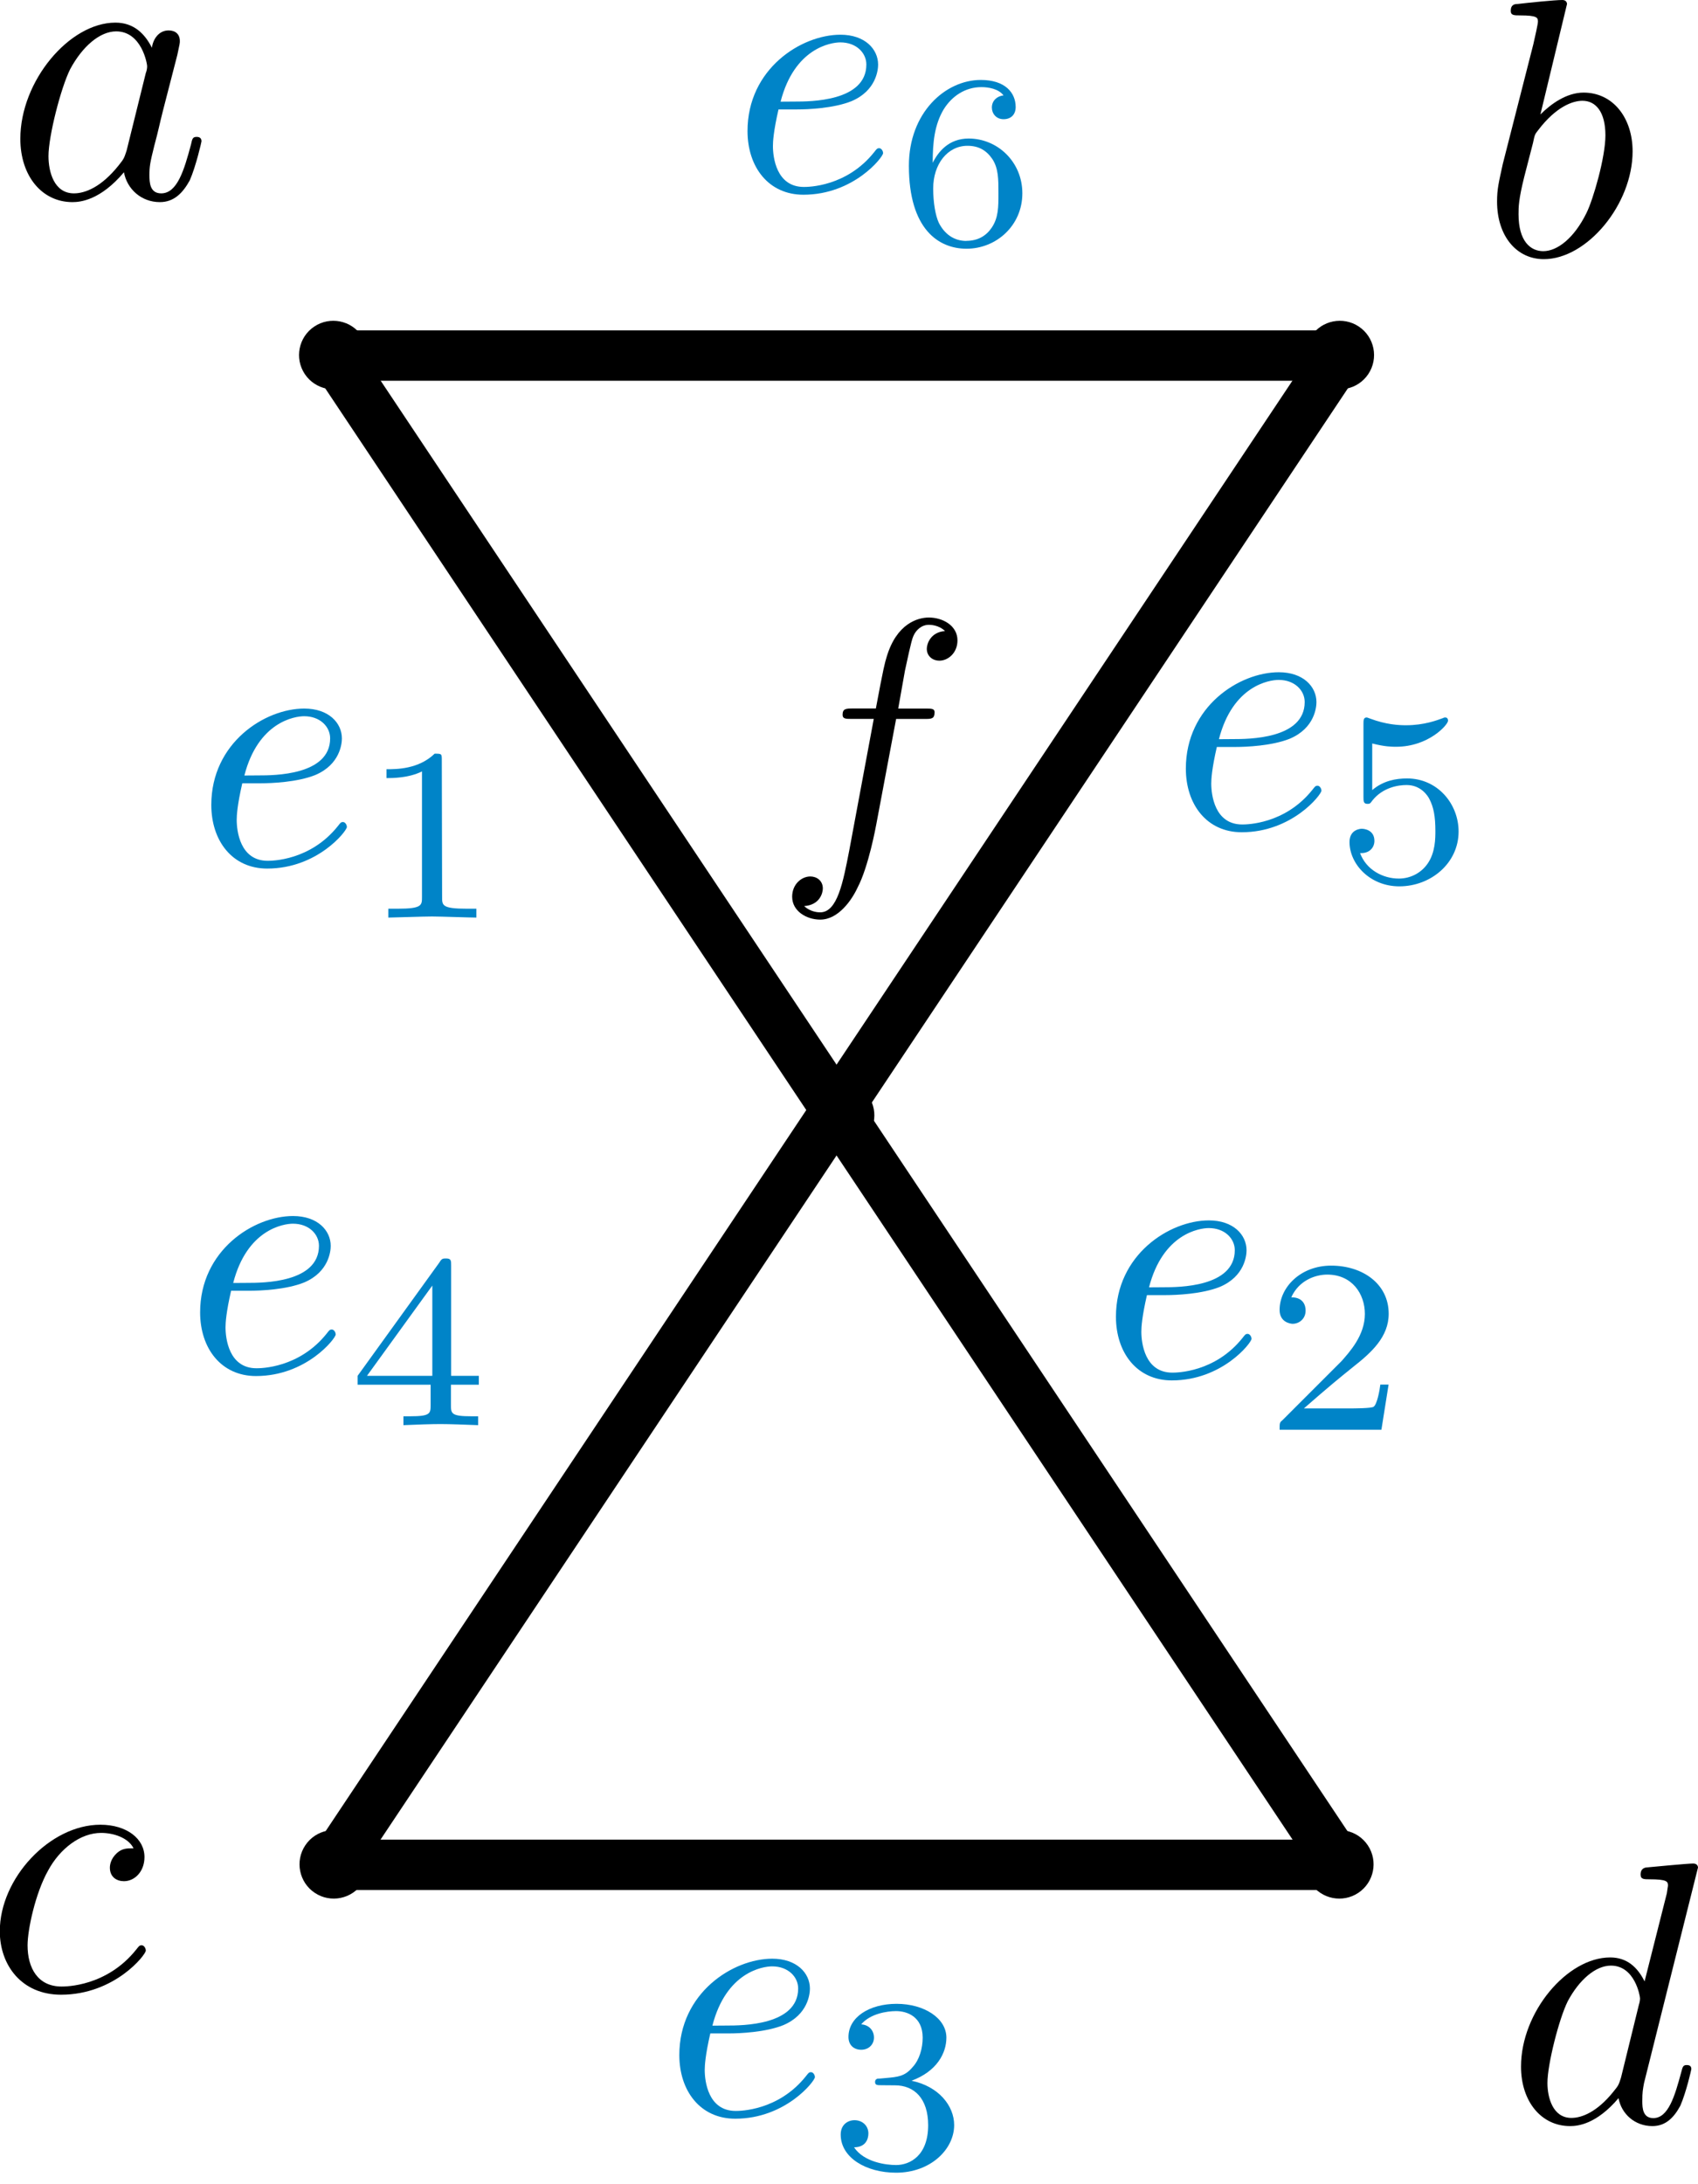 <?xml version="1.0" encoding="UTF-8" standalone="no"?>
<!-- Created with Inkscape (http://www.inkscape.org/) -->

<svg
   width="8.932mm"
   height="11.485mm"
   viewBox="0 0 8.932 11.485"
   version="1.1"
   id="svg5"
   sodipodi:docname="eulerianCircuit.svg"
   inkscape:version="1.1 (c4e8f9e, 2021-05-24)"
   xmlns:inkscape="http://www.inkscape.org/namespaces/inkscape"
   xmlns:sodipodi="http://sodipodi.sourceforge.net/DTD/sodipodi-0.dtd"
   xmlns="http://www.w3.org/2000/svg"
   xmlns:svg="http://www.w3.org/2000/svg"
   xmlns:ns1="http://www.iki.fi/pav/software/textext/">
  <sodipodi:namedview
     id="namedview913"
     pagecolor="#ffffff"
     bordercolor="#666666"
     borderopacity="1.0"
     inkscape:pageshadow="2"
     inkscape:pageopacity="0.0"
     inkscape:pagecheckerboard="0"
     inkscape:document-units="mm"
     showgrid="false"
     inkscape:zoom="7.466306"
     inkscape:cx="20.425094"
     inkscape:cy="17.880328"
     inkscape:window-width="1440"
     inkscape:window-height="847"
     inkscape:window-x="1908"
     inkscape:window-y="33"
     inkscape:window-maximized="0"
     inkscape:current-layer="svg5"
     inkscape:snap-global="false">
    <inkscape:grid
       type="xygrid"
       id="grid1001"
       originx="-19.412"
       originy="-61.63" />
  </sodipodi:namedview>
  <defs
     id="defs2">
    <marker
       style="overflow:visible"
       id="DotM"
       refX="0"
       refY="0"
       orient="auto">
      <path
         transform="matrix(0.4,0,0,0.4,2.96,0.4)"
         style="fill:context-stroke;fill-rule:evenodd;stroke:context-stroke;stroke-width:1pt"
         d="m -2.5,-1 c 0,2.76 -2.24,5 -5,5 -2.76,0 -5,-2.24 -5,-5 0,-2.76 2.24,-5 5,-5 2.76,0 5,2.24 5,5 z"
         id="path1034" />
    </marker>
    <defs
       id="id-aa8057c7-4330-4661-9127-b607e5d2298f">
      <g
         id="id-7ad33e4f-3d59-4752-a313-a0c9fea89591">
        <symbol
           overflow="visible"
           id="id-4b79ed13-3e8d-4421-98a9-4bda0d7c1780">
          <path
             style="stroke:none;stroke-width:0"
             d=""
             id="id-7615b545-24dc-49f3-bfce-8024ce077c24" />
        </symbol>
        <symbol
           overflow="visible"
           id="id-534cdf55-4080-4842-bb84-ad5d126ca5c1">
          <path
             style="stroke:none;stroke-width:0"
             d="M 3.719,-3.766 C 3.531,-4.141 3.25,-4.406 2.797,-4.406 c -1.156,0 -2.391,1.469 -2.391,2.922 0,0.938 0.547,1.594 1.312,1.594 0.203,0 0.703,-0.047 1.297,-0.75 0.078,0.422 0.438,0.75 0.906,0.75 0.359,0 0.578,-0.234 0.75,-0.547 0.156,-0.359 0.297,-0.969 0.297,-0.984 0,-0.109 -0.094,-0.109 -0.125,-0.109 -0.094,0 -0.109,0.047 -0.141,0.188 -0.172,0.641 -0.344,1.234 -0.75,1.234 -0.281,0 -0.297,-0.266 -0.297,-0.453 0,-0.219 0.016,-0.312 0.125,-0.75 C 3.891,-1.719 3.906,-1.828 4,-2.203 L 4.359,-3.594 c 0.062,-0.281 0.062,-0.297 0.062,-0.344 0,-0.172 -0.109,-0.266 -0.281,-0.266 -0.25,0 -0.391,0.219 -0.422,0.438 z M 3.078,-1.188 C 3.016,-1 3.016,-0.984 2.875,-0.812 2.438,-0.266 2.031,-0.109 1.75,-0.109 c -0.5,0 -0.641,-0.547 -0.641,-0.938 0,-0.5 0.312,-1.719 0.547,-2.188 0.312,-0.578 0.75,-0.953 1.156,-0.953 0.641,0 0.781,0.812 0.781,0.875 0,0.062 -0.016,0.125 -0.031,0.172 z m 0,0"
             id="id-a9529ef9-3b14-4e77-9bfd-dae81c8358b8" />
        </symbol>
        <symbol
           overflow="visible"
           id="id-c7731be3-6a83-4fc8-82d7-5a70519f5f1c">
          <path
             style="stroke:none;stroke-width:0"
             d="m 2.375,-6.812 c 0,0 0,-0.109 -0.125,-0.109 -0.219,0 -0.953,0.078 -1.219,0.109 -0.078,0 -0.188,0.016 -0.188,0.188 0,0.125 0.094,0.125 0.25,0.125 0.469,0 0.484,0.062 0.484,0.172 0,0.062 -0.078,0.406 -0.125,0.609 l -0.828,3.25 c -0.109,0.5 -0.156,0.672 -0.156,1.016 0,0.938 0.531,1.562 1.266,1.562 1.172,0 2.406,-1.484 2.406,-2.922 0,-0.906 -0.531,-1.594 -1.328,-1.594 -0.453,0 -0.875,0.297 -1.172,0.594 z M 1.453,-3.047 C 1.5,-3.266 1.5,-3.281 1.594,-3.391 2.078,-4.031 2.531,-4.188 2.797,-4.188 c 0.359,0 0.625,0.297 0.625,0.938 0,0.594 -0.328,1.734 -0.516,2.109 -0.328,0.672 -0.781,1.031 -1.172,1.031 -0.344,0 -0.672,-0.266 -0.672,-1 0,-0.203 0,-0.391 0.156,-1.016 z m 0,0"
             id="id-167cef94-7042-4ede-8087-22b79e4fb2e5" />
        </symbol>
        <symbol
           overflow="visible"
           id="id-03b32b4d-169f-4a06-90ad-adebe8f97307">
          <path
             style="stroke:none;stroke-width:0"
             d="m 3.953,-3.781 c -0.172,0 -0.297,0 -0.438,0.125 -0.172,0.156 -0.188,0.328 -0.188,0.391 0,0.25 0.188,0.359 0.375,0.359 0.281,0 0.547,-0.25 0.547,-0.641 0,-0.484 -0.469,-0.859 -1.172,-0.859 -1.344,0 -2.672,1.422 -2.672,2.828 0,0.906 0.578,1.688 1.625,1.688 1.422,0 2.25,-1.062 2.25,-1.172 0,-0.062 -0.047,-0.141 -0.109,-0.141 -0.062,0 -0.078,0.031 -0.141,0.109 -0.781,0.984 -1.875,0.984 -1.984,0.984 -0.625,0 -0.906,-0.484 -0.906,-1.094 0,-0.406 0.203,-1.375 0.547,-1.984 0.312,-0.578 0.859,-1 1.406,-1 0.328,0 0.719,0.125 0.859,0.406 z m 0,0"
             id="id-7285c863-1e46-4bd4-8879-75bc9cc1f41a" />
        </symbol>
        <symbol
           overflow="visible"
           id="id-64597635-00b5-4da7-9c9b-272b1ce6976f">
          <path
             style="stroke:none;stroke-width:0"
             d="m 5.141,-6.812 c 0,0 0,-0.109 -0.125,-0.109 -0.156,0 -1.094,0.094 -1.266,0.109 -0.078,0.016 -0.141,0.062 -0.141,0.188 0,0.125 0.094,0.125 0.234,0.125 0.484,0 0.5,0.062 0.5,0.172 L 4.312,-6.125 3.719,-3.766 C 3.531,-4.141 3.25,-4.406 2.797,-4.406 c -1.156,0 -2.391,1.469 -2.391,2.922 0,0.938 0.547,1.594 1.312,1.594 0.203,0 0.703,-0.047 1.297,-0.75 0.078,0.422 0.438,0.75 0.906,0.75 0.359,0 0.578,-0.234 0.75,-0.547 0.156,-0.359 0.297,-0.969 0.297,-0.984 0,-0.109 -0.094,-0.109 -0.125,-0.109 -0.094,0 -0.109,0.047 -0.141,0.188 -0.172,0.641 -0.344,1.234 -0.75,1.234 -0.281,0 -0.297,-0.266 -0.297,-0.453 0,-0.25 0.016,-0.312 0.047,-0.484 z m -2.062,5.625 C 3.016,-1 3.016,-0.984 2.875,-0.812 2.438,-0.266 2.031,-0.109 1.75,-0.109 c -0.5,0 -0.641,-0.547 -0.641,-0.938 0,-0.5 0.312,-1.719 0.547,-2.188 0.312,-0.578 0.75,-0.953 1.156,-0.953 0.641,0 0.781,0.812 0.781,0.875 0,0.062 -0.016,0.125 -0.031,0.172 z m 0,0"
             id="id-c053eb80-690e-4c0d-ab97-5b1a6d18e138" />
        </symbol>
        <symbol
           overflow="visible"
           id="id-43c46dcb-4017-415a-bc52-fe09eec64dce">
          <path
             style="stroke:none;stroke-width:0"
             d="m 1.859,-2.297 c 0.297,0 1.031,-0.031 1.531,-0.234 0.703,-0.297 0.75,-0.891 0.75,-1.031 0,-0.438 -0.375,-0.844 -1.062,-0.844 -1.109,0 -2.625,0.969 -2.625,2.719 0,1.016 0.594,1.797 1.578,1.797 1.422,0 2.25,-1.062 2.25,-1.172 0,-0.062 -0.047,-0.141 -0.109,-0.141 -0.062,0 -0.078,0.031 -0.141,0.109 -0.781,0.984 -1.875,0.984 -1.984,0.984 -0.781,0 -0.875,-0.844 -0.875,-1.156 0,-0.125 0.016,-0.422 0.156,-1.031 z m -0.469,-0.219 C 1.781,-4.031 2.812,-4.188 3.078,-4.188 c 0.453,0 0.734,0.297 0.734,0.625 0,1.047 -1.594,1.047 -2.016,1.047 z m 0,0"
             id="id-b2574f58-7aa3-47f4-8683-3cf5faf41b28" />
        </symbol>
        <symbol
           overflow="visible"
           id="id-e7e100ce-7381-4814-a516-64d05bcd9bc2">
          <path
             style="stroke:none;stroke-width:0"
             d="m 3.656,-3.984 h 0.859 c 0.203,0 0.297,0 0.297,-0.203 0,-0.109 -0.094,-0.109 -0.266,-0.109 H 3.719 L 3.922,-5.438 c 0.047,-0.203 0.188,-0.906 0.25,-1.031 0.078,-0.188 0.25,-0.344 0.469,-0.344 0.031,0 0.297,0 0.484,0.188 -0.438,0.031 -0.547,0.391 -0.547,0.531 0,0.234 0.188,0.359 0.375,0.359 C 5.219,-5.734 5.5,-5.969 5.5,-6.344 c 0,-0.453 -0.453,-0.688 -0.859,-0.688 -0.344,0 -0.969,0.188 -1.266,1.172 -0.062,0.203 -0.094,0.312 -0.328,1.562 h -0.688 c -0.203,0 -0.312,0 -0.312,0.188 0,0.125 0.094,0.125 0.281,0.125 h 0.656 L 2.25,-0.047 c -0.188,0.969 -0.359,1.875 -0.875,1.875 -0.047,0 -0.281,0 -0.484,-0.188 C 1.359,1.609 1.453,1.25 1.453,1.109 1.453,0.875 1.266,0.75 1.078,0.75 0.812,0.75 0.531,0.984 0.531,1.359 c 0,0.438 0.438,0.688 0.844,0.688 0.547,0 0.953,-0.594 1.125,-0.969 0.328,-0.625 0.547,-1.828 0.562,-1.906 z m 0,0"
             id="id-03f91f8b-82cd-4eb2-b30d-4e69cc9e1f3a" />
        </symbol>
        <symbol
           overflow="visible"
           id="id-0d3f012b-f5eb-41dd-a0d2-b0615901fe53">
          <path
             style="stroke:none;stroke-width:0"
             d="M 4.688,-3.766 C 4.703,-3.812 4.719,-3.875 4.719,-3.938 c 0,-0.172 -0.109,-0.266 -0.281,-0.266 -0.094,0 -0.375,0.062 -0.406,0.422 -0.188,-0.359 -0.531,-0.625 -0.938,-0.625 -1.125,0 -2.359,1.391 -2.359,2.828 0,0.984 0.594,1.578 1.312,1.578 0.594,0 1.062,-0.469 1.156,-0.578 L 3.219,-0.562 C 3.016,0.312 2.891,0.734 2.891,0.75 2.844,0.844 2.516,1.828 1.453,1.828 1.266,1.828 0.938,1.812 0.656,1.719 0.953,1.641 1.062,1.375 1.062,1.203 c 0,-0.156 -0.109,-0.344 -0.375,-0.344 -0.219,0 -0.531,0.172 -0.531,0.578 0,0.406 0.359,0.609 1.312,0.609 1.25,0 1.969,-0.781 2.125,-1.375 z M 3.406,-1.281 C 3.344,-1.016 3.109,-0.766 2.891,-0.578 2.688,-0.406 2.375,-0.219 2.078,-0.219 c -0.5,0 -0.641,-0.516 -0.641,-0.922 0,-0.469 0.281,-1.656 0.562,-2.156 C 2.266,-3.781 2.688,-4.188 3.109,-4.188 c 0.656,0 0.797,0.812 0.797,0.859 0,0.047 -0.016,0.109 -0.031,0.141 z m 0,0"
             id="id-150ac0d7-7b7c-4a6d-a9c3-a6c0bd338653" />
        </symbol>
        <symbol
           overflow="visible"
           id="id-d52fbd20-a415-4967-87d0-59068dbc0a48">
          <path
             style="stroke:none;stroke-width:0"
             d=""
             id="id-c9b5c38b-c48c-4929-8aa9-3fcb33e0c47c" />
        </symbol>
        <symbol
           overflow="visible"
           id="id-05a38553-9aa7-46b1-9e56-59cd1ed75550">
          <path
             style="stroke:none;stroke-width:0"
             d="m 2.328,-4.438 c 0,-0.188 0,-0.188 -0.203,-0.188 -0.453,0.438 -1.078,0.438 -1.359,0.438 v 0.25 c 0.156,0 0.625,0 1,-0.188 v 3.547 c 0,0.234 0,0.328 -0.688,0.328 H 0.812 V 0 c 0.125,0 0.984,-0.031 1.234,-0.031 0.219,0 1.094,0.031 1.25,0.031 V -0.25 H 3.031 c -0.703,0 -0.703,-0.094 -0.703,-0.328 z m 0,0"
             id="id-6f87a8e1-fd4f-4e23-a610-bbdb81452874" />
        </symbol>
        <symbol
           overflow="visible"
           id="id-9b2f42f5-ae10-446e-bf0b-3290ffcdff9d">
          <path
             style="stroke:none;stroke-width:0"
             d="M 3.516,-1.266 H 3.281 c -0.016,0.156 -0.094,0.562 -0.188,0.625 C 3.047,-0.594 2.516,-0.594 2.406,-0.594 H 1.125 c 0.734,-0.641 0.984,-0.844 1.391,-1.172 0.516,-0.406 1,-0.844 1,-1.5 0,-0.844 -0.734,-1.359 -1.625,-1.359 -0.859,0 -1.453,0.609 -1.453,1.25 0,0.344 0.297,0.391 0.375,0.391 0.156,0 0.359,-0.125 0.359,-0.375 0,-0.125 -0.047,-0.375 -0.406,-0.375 C 0.984,-4.219 1.453,-4.375 1.781,-4.375 c 0.703,0 1.062,0.547 1.062,1.109 0,0.609 -0.438,1.078 -0.656,1.328 L 0.516,-0.266 C 0.438,-0.203 0.438,-0.188 0.438,0 h 2.875 z m 0,0"
             id="id-0d54217d-13b8-4af3-bf1a-22ee45eefbc3" />
        </symbol>
        <symbol
           overflow="visible"
           id="id-e3afd300-dde6-48bd-810a-ed9128340dc1">
          <path
             style="stroke:none;stroke-width:0"
             d="m 1.906,-2.328 c 0.547,0 0.938,0.375 0.938,1.125 0,0.859 -0.516,1.125 -0.906,1.125 -0.281,0 -0.906,-0.078 -1.188,-0.5 0.328,0 0.406,-0.234 0.406,-0.391 0,-0.219 -0.172,-0.375 -0.391,-0.375 -0.188,0 -0.391,0.125 -0.391,0.406 0,0.656 0.719,1.078 1.562,1.078 0.969,0 1.641,-0.656 1.641,-1.344 0,-0.547 -0.438,-1.094 -1.203,-1.25 0.719,-0.266 0.984,-0.781 0.984,-1.219 0,-0.547 -0.625,-0.953 -1.406,-0.953 -0.766,0 -1.359,0.375 -1.359,0.938 0,0.234 0.156,0.359 0.359,0.359 0.219,0 0.359,-0.156 0.359,-0.344 0,-0.203 -0.141,-0.359 -0.359,-0.375 0.25,-0.297 0.719,-0.375 0.984,-0.375 0.312,0 0.75,0.156 0.75,0.75 0,0.297 -0.094,0.625 -0.281,0.828 -0.219,0.266 -0.422,0.281 -0.766,0.312 -0.172,0.016 -0.188,0.016 -0.219,0.016 -0.016,0 -0.078,0.016 -0.078,0.094 0,0.094 0.062,0.094 0.188,0.094 z m 0,0"
             id="id-8d95c53f-3cb0-4f90-a172-ecae22ef7e83" />
        </symbol>
        <symbol
           overflow="visible"
           id="id-e8dbc0fe-0021-4dca-ae00-9372d4e4a41e">
          <path
             style="stroke:none;stroke-width:0"
             d="m 3.688,-1.141 v -0.25 H 2.906 V -4.5 c 0,-0.141 0,-0.203 -0.141,-0.203 -0.094,0 -0.125,0 -0.188,0.109 l -2.312,3.203 v 0.25 h 2.062 v 0.562 c 0,0.25 0,0.328 -0.578,0.328 H 1.562 V 0 C 1.922,-0.016 2.359,-0.031 2.609,-0.031 2.875,-0.031 3.312,-0.016 3.672,0 v -0.25 h -0.188 C 2.906,-0.25 2.906,-0.328 2.906,-0.578 v -0.562 z M 2.375,-3.938 v 2.547 H 0.531 Z m 0,0"
             id="id-12817fd7-09f5-4c36-b894-da659ba32a49" />
        </symbol>
        <symbol
           overflow="visible"
           id="id-1bf07b91-87e5-45f1-8e21-fc22a7c08f9a">
          <path
             style="stroke:none;stroke-width:0"
             d="m 1.078,-3.891 c 0.359,0.094 0.562,0.094 0.672,0.094 0.922,0 1.469,-0.625 1.469,-0.734 0,-0.078 -0.047,-0.094 -0.078,-0.094 -0.016,0 -0.031,0 -0.062,0.016 -0.172,0.062 -0.531,0.203 -1.047,0.203 -0.203,0 -0.562,-0.016 -1.016,-0.188 C 0.938,-4.625 0.922,-4.625 0.922,-4.625 c -0.094,0 -0.094,0.078 -0.094,0.188 v 2.047 c 0,0.125 0,0.203 0.109,0.203 0.062,0 0.078,0 0.141,-0.094 0.297,-0.375 0.734,-0.438 0.969,-0.438 0.422,0 0.609,0.328 0.641,0.391 0.125,0.234 0.172,0.5 0.172,0.906 0,0.203 0,0.609 -0.219,0.922 -0.172,0.25 -0.469,0.422 -0.812,0.422 -0.453,0 -0.922,-0.25 -1.094,-0.719 0.266,0.016 0.406,-0.156 0.406,-0.344 0,-0.297 -0.266,-0.344 -0.359,-0.344 0,0 -0.344,0 -0.344,0.375 0,0.625 0.578,1.25 1.406,1.25 0.891,0 1.672,-0.656 1.672,-1.547 0,-0.781 -0.594,-1.5 -1.453,-1.5 -0.312,0 -0.672,0.062 -0.984,0.328 z m 0,0"
             id="id-8ab39d0e-2b5d-4a84-9fcb-f7633a6d1bce" />
        </symbol>
        <symbol
           overflow="visible"
           id="id-d4c876b1-7b8f-4ed8-836d-63b604bfd7dc">
          <path
             style="stroke:none;stroke-width:0"
             d="m 1.047,-2.281 c 0,-0.562 0.047,-1.078 0.312,-1.516 0.234,-0.375 0.609,-0.625 1.062,-0.625 0.203,0 0.484,0.047 0.625,0.234 C 2.875,-4.172 2.719,-4.047 2.719,-3.844 c 0,0.172 0.125,0.328 0.328,0.328 0.219,0 0.344,-0.141 0.344,-0.344 0,-0.406 -0.297,-0.766 -0.984,-0.766 -1,0 -2.031,0.922 -2.031,2.422 0,1.797 0.844,2.344 1.625,2.344 0.844,0 1.578,-0.656 1.578,-1.562 0,-0.891 -0.703,-1.547 -1.516,-1.547 -0.562,0 -0.859,0.375 -1.016,0.688 z M 2,-0.078 c -0.359,0 -0.625,-0.203 -0.781,-0.516 C 1.125,-0.797 1.062,-1.156 1.062,-1.562 c 0,-0.688 0.406,-1.203 0.969,-1.203 0.312,0 0.531,0.125 0.703,0.375 0.172,0.266 0.172,0.562 0.172,0.969 0,0.391 0,0.688 -0.188,0.969 -0.156,0.234 -0.391,0.375 -0.719,0.375 z m 0,0"
             id="id-731b552c-5ea9-4652-871c-27a3f990fd80" />
        </symbol>
        <symbol
           overflow="visible"
           id="id-d5f3efa9-22e6-4964-939f-989df0ad99c4">
          <path
             style="stroke:none;stroke-width:0"
             d="m 3.734,-4.203 c 0.062,-0.094 0.062,-0.109 0.062,-0.281 H 1.969 C 1.688,-4.484 1.609,-4.5 1.359,-4.516 1,-4.547 0.984,-4.594 0.969,-4.703 H 0.734 l -0.25,1.484 H 0.719 c 0.016,-0.109 0.094,-0.562 0.203,-0.641 0.047,-0.031 0.625,-0.031 0.719,-0.031 H 3.156 c -0.219,0.281 -0.578,0.719 -0.719,0.922 -0.906,1.188 -1,2.297 -1,2.703 0,0.078 0,0.406 0.328,0.406 0.344,0 0.344,-0.312 0.344,-0.406 v -0.281 c 0,-1.344 0.281,-1.969 0.578,-2.344 z m 0,0"
             id="id-417e756c-f4f4-437b-bd93-8ce8425c67a3" />
        </symbol>
        <symbol
           overflow="visible"
           id="id-fcfdf05c-39c0-4dd8-99f9-a8ba5c4cc11e">
          <path
             style="stroke:none;stroke-width:0"
             d="m 2.469,-2.516 c 0.547,-0.266 0.891,-0.594 0.891,-1.078 0,-0.672 -0.703,-1.031 -1.375,-1.031 -0.766,0 -1.391,0.5 -1.391,1.156 0,0.328 0.156,0.562 0.281,0.703 0.125,0.156 0.172,0.188 0.578,0.422 C 1.062,-2.172 0.375,-1.797 0.375,-1.062 c 0,0.766 0.797,1.203 1.594,1.203 0.891,0 1.609,-0.562 1.609,-1.312 0,-0.469 -0.266,-0.859 -0.672,-1.094 -0.094,-0.062 -0.328,-0.188 -0.438,-0.25 z m -1.125,-0.656 c -0.188,-0.109 -0.375,-0.297 -0.375,-0.562 0,-0.438 0.5,-0.688 1,-0.688 0.547,0 1.031,0.344 1.031,0.828 0,0.625 -0.734,0.938 -0.734,0.938 -0.016,0 -0.031,0 -0.078,-0.031 z m 0.328,0.969 0.969,0.547 c 0.172,0.109 0.516,0.312 0.516,0.719 0,0.531 -0.578,0.859 -1.172,0.859 -0.641,0 -1.188,-0.422 -1.188,-0.984 0,-0.516 0.375,-0.922 0.875,-1.141 z m 0,0"
             id="id-cb6319ba-d959-43e3-a1ee-bcfaf6d61354" />
        </symbol>
        <symbol
           overflow="visible"
           id="id-fd868687-2d79-4e62-af4f-3615b6c6503c">
          <path
             style="stroke:none;stroke-width:0"
             d="m 2.906,-2.078 c 0,1.734 -0.844,2 -1.266,2 -0.156,0 -0.531,-0.016 -0.719,-0.234 0.297,-0.031 0.312,-0.266 0.312,-0.328 0,-0.172 -0.125,-0.328 -0.328,-0.328 -0.203,0 -0.328,0.141 -0.328,0.344 0,0.469 0.391,0.766 1.062,0.766 1,0 1.938,-0.938 1.938,-2.438 C 3.578,-4.016 2.812,-4.625 2,-4.625 c -0.234,0 -0.703,0.031 -1.109,0.422 -0.234,0.234 -0.516,0.5 -0.516,1.125 0,0.891 0.703,1.547 1.516,1.547 0.562,0 0.859,-0.375 1.016,-0.688 z m -0.969,0.344 c -0.281,0 -0.531,-0.078 -0.734,-0.406 -0.156,-0.25 -0.156,-0.547 -0.156,-0.938 0,-0.406 0,-0.672 0.203,-0.953 0.172,-0.25 0.391,-0.391 0.75,-0.391 0.359,0 0.578,0.219 0.688,0.406 0.188,0.281 0.203,0.781 0.203,1.016 0,0.906 -0.516,1.266 -0.953,1.266 z m 0,0"
             id="id-267fe023-4cb2-416b-a5ca-806989a262b5" />
        </symbol>
        <symbol
           overflow="visible"
           id="id-acab8868-ba9e-4f69-8a3e-b22a89795f89">
          <path
             style="stroke:none;stroke-width:0"
             d="M 3.594,-2.219 C 3.594,-2.984 3.5,-3.547 3.188,-4.031 2.969,-4.344 2.531,-4.625 1.984,-4.625 c -1.625,0 -1.625,1.906 -1.625,2.406 0,0.5 0,2.359 1.625,2.359 1.609,0 1.609,-1.859 1.609,-2.359 z M 1.984,-0.062 c -0.328,0 -0.75,-0.188 -0.891,-0.75 C 1,-1.219 1,-1.797 1,-2.312 1,-2.828 1,-3.359 1.094,-3.734 1.25,-4.281 1.688,-4.438 1.984,-4.438 c 0.375,0 0.734,0.234 0.859,0.641 0.109,0.375 0.125,0.875 0.125,1.484 0,0.516 0,1.031 -0.094,1.469 -0.141,0.641 -0.609,0.781 -0.891,0.781 z m 0,0"
             id="id-bb47fd4b-d0e2-43d6-b610-d41e9e4ea794" />
        </symbol>
      </g>
    </defs>
  </defs>
  <g
     id="g1210">
    <g
       id="g1634"
       transform="translate(-0.403,-25.762)">
      <path
         style="fill:#000000;fill-opacity:1;stroke:none;stroke-width:0"
         d="m 1.203,26.015 c -0.039,-0.078 -0.098,-0.134 -0.193,-0.134 -0.242,0 -0.5,0.307 -0.5,0.611 0,0.196 0.114,0.333 0.274,0.333 0.042,0 0.147,-0.01 0.271,-0.157 0.016,0.088 0.091,0.157 0.189,0.157 0.075,0 0.121,-0.049 0.157,-0.114 0.033,-0.075 0.062,-0.203 0.062,-0.206 0,-0.023 -0.02,-0.023 -0.026,-0.023 -0.02,0 -0.023,0.01 -0.029,0.039 -0.036,0.134 -0.072,0.258 -0.157,0.258 -0.059,0 -0.062,-0.056 -0.062,-0.095 0,-0.046 0.003,-0.065 0.026,-0.157 0.023,-0.085 0.026,-0.108 0.046,-0.186 l 0.075,-0.291 c 0.013,-0.059 0.013,-0.062 0.013,-0.072 0,-0.036 -0.023,-0.056 -0.059,-0.056 -0.052,0 -0.082,0.046 -0.088,0.091 z m -0.134,0.539 c -0.013,0.039 -0.013,0.042 -0.042,0.078 -0.091,0.114 -0.176,0.147 -0.235,0.147 -0.105,0 -0.134,-0.114 -0.134,-0.196 0,-0.105 0.065,-0.359 0.114,-0.457 0.065,-0.121 0.157,-0.199 0.242,-0.199 0.134,0 0.163,0.17 0.163,0.183 0,0.013 -0.003,0.026 -0.007,0.036 z m 0,0"
         id="id-e9095110-459a-43eb-89a7-3239be2d8443" />
      <path
         style="fill:#000000;fill-opacity:1;stroke:none;stroke-width:0"
         d="m 8.646,25.783 c 0,0 0,-0.021 -0.024,-0.021 -0.042,0 -0.185,0.015 -0.236,0.021 -0.015,0 -0.036,0.003 -0.036,0.036 0,0.024 0.018,0.024 0.049,0.024 0.091,0 0.094,0.012 0.094,0.033 0,0.012 -0.015,0.079 -0.024,0.118 l -0.161,0.631 c -0.021,0.097 -0.03,0.13 -0.03,0.197 0,0.182 0.103,0.303 0.246,0.303 0.227,0 0.467,-0.288 0.467,-0.567 0,-0.176 -0.103,-0.309 -0.258,-0.309 -0.088,0 -0.17,0.058 -0.227,0.115 z m -0.179,0.731 c 0.009,-0.042 0.009,-0.045 0.027,-0.067 0.094,-0.124 0.182,-0.155 0.233,-0.155 0.07,0 0.121,0.058 0.121,0.182 0,0.115 -0.064,0.337 -0.1,0.409 -0.064,0.13 -0.152,0.2 -0.227,0.2 -0.067,0 -0.13,-0.052 -0.13,-0.194 0,-0.039 0,-0.076 0.03,-0.197 z m 0,0"
         id="id-4c83d445-e02f-4786-82e1-cd5d9bf7efd3" />
      <path
         style="fill:#000000;fill-opacity:1;stroke:none;stroke-width:0"
         d="m 1.105,35.483 c -0.034,0 -0.059,0 -0.087,0.025 -0.034,0.031 -0.037,0.065 -0.037,0.077 0,0.05 0.037,0.071 0.074,0.071 0.056,0 0.108,-0.05 0.108,-0.127 0,-0.096 -0.093,-0.17 -0.232,-0.17 -0.266,0 -0.529,0.282 -0.529,0.56 0,0.179 0.115,0.334 0.322,0.334 0.282,0 0.446,-0.21 0.446,-0.232 0,-0.012 -0.009,-0.028 -0.022,-0.028 -0.012,0 -0.015,0.006 -0.028,0.022 -0.155,0.195 -0.371,0.195 -0.393,0.195 -0.124,0 -0.179,-0.096 -0.179,-0.217 0,-0.08 0.04,-0.272 0.108,-0.393 0.062,-0.115 0.17,-0.198 0.279,-0.198 0.065,0 0.142,0.025 0.17,0.08 z m 0,0"
         id="id-a8011cf7-dbe8-4647-8ab4-1b5096a677c9" />
      <path
         style="fill:#000000;fill-opacity:1;stroke:none;stroke-width:0"
         d="m 9.335,35.584 c 0,0 0,-0.021 -0.025,-0.021 -0.031,0 -0.215,0.018 -0.249,0.021 -0.015,0.003 -0.028,0.012 -0.028,0.037 0,0.025 0.018,0.025 0.046,0.025 0.095,0 0.098,0.012 0.098,0.034 l -0.006,0.04 -0.117,0.463 c -0.037,-0.074 -0.092,-0.126 -0.181,-0.126 -0.227,0 -0.469,0.288 -0.469,0.574 0,0.184 0.107,0.313 0.258,0.313 0.04,0 0.138,-0.009 0.255,-0.147 0.015,0.083 0.086,0.147 0.178,0.147 0.071,0 0.114,-0.046 0.147,-0.107 0.031,-0.071 0.058,-0.19 0.058,-0.193 0,-0.021 -0.018,-0.021 -0.025,-0.021 -0.018,0 -0.021,0.009 -0.028,0.037 -0.034,0.126 -0.068,0.242 -0.147,0.242 -0.055,0 -0.058,-0.052 -0.058,-0.089 0,-0.049 0.003,-0.061 0.009,-0.095 z m -0.405,1.105 c -0.012,0.037 -0.012,0.04 -0.04,0.074 -0.086,0.107 -0.166,0.138 -0.221,0.138 -0.098,0 -0.126,-0.107 -0.126,-0.184 0,-0.098 0.061,-0.338 0.107,-0.43 0.061,-0.114 0.147,-0.187 0.227,-0.187 0.126,0 0.153,0.16 0.153,0.172 0,0.012 -0.003,0.025 -0.006,0.034 z m 0,0"
         id="id-f159977b-2147-4a6d-8e02-9c0ec8dec057" />
      <g
         id="g2522"
         transform="matrix(0.524,0,0,0.524,-39.412,-52.683)"
         style="fill:#0084c8">
        <path
           style="fill:#0084c8;fill-opacity:1;stroke:none;stroke-width:0"
           d="m 78.603,157.566 c 0.106,0 0.367,-0.011 0.545,-0.083 0.25,-0.106 0.267,-0.317 0.267,-0.367 0,-0.156 -0.133,-0.3 -0.378,-0.3 -0.395,0 -0.933,0.344 -0.933,0.967 0,0.361 0.211,0.639 0.561,0.639 0.506,0 0.8,-0.378 0.8,-0.417 0,-0.022 -0.017,-0.05 -0.039,-0.05 -0.022,0 -0.028,0.011 -0.05,0.039 -0.278,0.35 -0.667,0.35 -0.706,0.35 -0.278,0 -0.311,-0.3 -0.311,-0.411 0,-0.044 0.006,-0.15 0.056,-0.367 z m -0.167,-0.078 c 0.139,-0.539 0.506,-0.595 0.6,-0.595 0.161,0 0.261,0.106 0.261,0.222 0,0.372 -0.567,0.372 -0.717,0.372 z m 0,0"
           id="id-bf70d35e-ec01-4840-b5e5-ed4d57e94788" />
        <path
           style="fill:#0084c8;fill-opacity:1;stroke:none;stroke-width:0"
           d="m 80.418,157.336 c 0,-0.067 0,-0.067 -0.072,-0.067 -0.161,0.156 -0.383,0.156 -0.483,0.156 v 0.089 c 0.056,0 0.222,0 0.356,-0.067 v 1.261 c 0,0.083 0,0.117 -0.244,0.117 h -0.094 v 0.089 c 0.044,0 0.35,-0.011 0.439,-0.011 0.078,0 0.389,0.011 0.445,0.011 v -0.089 h -0.094 c -0.25,0 -0.25,-0.033 -0.25,-0.117 z m 0,0"
           id="id-f9dfa65d-7f58-4b3b-b15f-970befb15fa2" />
      </g>
      <g
         id="g2526"
         transform="matrix(0.524,0,0,0.524,-36.35,-49.991)"
         style="fill:#0084c8">
        <path
           style="fill:#0084c8;fill-opacity:1;stroke:none;stroke-width:0"
           d="m 81.841,157.566 c 0.106,0 0.367,-0.011 0.545,-0.083 0.25,-0.106 0.267,-0.317 0.267,-0.367 0,-0.156 -0.133,-0.3 -0.378,-0.3 -0.395,0 -0.933,0.344 -0.933,0.967 0,0.361 0.211,0.639 0.561,0.639 0.506,0 0.8,-0.378 0.8,-0.417 0,-0.022 -0.017,-0.05 -0.039,-0.05 -0.022,0 -0.028,0.011 -0.05,0.039 -0.278,0.35 -0.667,0.35 -0.706,0.35 -0.278,0 -0.311,-0.3 -0.311,-0.411 0,-0.044 0.006,-0.15 0.056,-0.367 z m -0.167,-0.078 c 0.139,-0.539 0.506,-0.595 0.6,-0.595 0.161,0 0.261,0.106 0.261,0.222 0,0.372 -0.567,0.372 -0.717,0.372 z m 0,0"
           id="id-5534caad-be46-440c-b963-aa6962edf97d" />
        <path
           style="fill:#0084c8;fill-opacity:1;stroke:none;stroke-width:0"
           d="m 84.079,158.464 h -0.083 c -0.006,0.056 -0.033,0.2 -0.067,0.222 -0.017,0.017 -0.206,0.017 -0.244,0.017 h -0.456 c 0.261,-0.228 0.35,-0.3 0.495,-0.417 0.183,-0.144 0.356,-0.3 0.356,-0.533 0,-0.3 -0.261,-0.483 -0.578,-0.483 -0.306,0 -0.517,0.217 -0.517,0.445 0,0.122 0.106,0.139 0.133,0.139 0.056,0 0.128,-0.044 0.128,-0.133 0,-0.044 -0.017,-0.133 -0.144,-0.133 0.078,-0.172 0.244,-0.228 0.361,-0.228 0.25,0 0.378,0.194 0.378,0.395 0,0.217 -0.156,0.383 -0.233,0.472 l -0.595,0.595 c -0.028,0.022 -0.028,0.028 -0.028,0.095 h 1.022 z m 0,0"
           id="id-52d37392-3728-417a-9601-692e73cf2ce9" />
      </g>
      <g
         id="g2530"
         transform="matrix(0.524,0,0,0.524,-40.344,-46.108)"
         style="fill:#0084c8">
        <path
           style="fill:#0084c8;fill-opacity:1;stroke:none;stroke-width:0"
           d="m 85.08,157.566 c 0.106,0 0.367,-0.011 0.545,-0.083 0.25,-0.106 0.267,-0.317 0.267,-0.367 0,-0.156 -0.133,-0.3 -0.378,-0.3 -0.395,0 -0.933,0.344 -0.933,0.967 0,0.361 0.211,0.639 0.561,0.639 0.506,0 0.8,-0.378 0.8,-0.417 0,-0.022 -0.017,-0.05 -0.039,-0.05 -0.022,0 -0.028,0.011 -0.05,0.039 -0.278,0.35 -0.667,0.35 -0.706,0.35 -0.278,0 -0.311,-0.3 -0.311,-0.411 0,-0.044 0.006,-0.15 0.056,-0.367 z m -0.167,-0.078 c 0.139,-0.539 0.506,-0.595 0.6,-0.595 0.161,0 0.261,0.106 0.261,0.222 0,0.372 -0.567,0.372 -0.717,0.372 z m 0,0"
           id="id-123821af-d3d5-45a8-94e7-1aab4287790c" />
        <path
           style="fill:#0084c8;fill-opacity:1;stroke:none;stroke-width:0"
           d="m 86.746,158.087 c 0.194,0 0.333,0.133 0.333,0.4 0,0.306 -0.183,0.4 -0.322,0.4 -0.1,0 -0.322,-0.028 -0.422,-0.178 0.117,0 0.144,-0.083 0.144,-0.139 0,-0.078 -0.061,-0.133 -0.139,-0.133 -0.067,0 -0.139,0.044 -0.139,0.144 0,0.233 0.256,0.383 0.556,0.383 0.344,0 0.583,-0.233 0.583,-0.478 0,-0.194 -0.156,-0.389 -0.428,-0.445 0.256,-0.095 0.35,-0.278 0.35,-0.433 0,-0.194 -0.222,-0.339 -0.5,-0.339 -0.272,0 -0.483,0.133 -0.483,0.333 0,0.083 0.056,0.128 0.128,0.128 0.078,0 0.128,-0.056 0.128,-0.122 0,-0.072 -0.05,-0.128 -0.128,-0.133 0.089,-0.106 0.256,-0.133 0.35,-0.133 0.111,0 0.267,0.056 0.267,0.267 0,0.106 -0.033,0.222 -0.1,0.294 -0.078,0.095 -0.15,0.1 -0.272,0.111 -0.061,0.006 -0.067,0.006 -0.078,0.006 -0.006,0 -0.028,0.006 -0.028,0.033 0,0.033 0.022,0.033 0.067,0.033 z m 0,0"
           id="id-e68b55a3-a9b6-4b94-b01f-91c554b7888c" />
      </g>
      <g
         id="g2534"
         transform="matrix(0.524,0,0,0.524,-44.562,-50.014)"
         style="fill:#0084c8">
        <path
           style="fill:#0084c8;fill-opacity:1;stroke:none;stroke-width:0"
           d="m 88.319,157.566 c 0.106,0 0.367,-0.011 0.545,-0.083 0.25,-0.106 0.267,-0.317 0.267,-0.367 0,-0.156 -0.133,-0.3 -0.378,-0.3 -0.395,0 -0.933,0.344 -0.933,0.967 0,0.361 0.211,0.639 0.561,0.639 0.506,0 0.8,-0.378 0.8,-0.417 0,-0.022 -0.017,-0.05 -0.039,-0.05 -0.022,0 -0.028,0.011 -0.05,0.039 -0.278,0.35 -0.667,0.35 -0.706,0.35 -0.278,0 -0.311,-0.3 -0.311,-0.411 0,-0.044 0.006,-0.15 0.056,-0.367 z m -0.167,-0.078 c 0.139,-0.539 0.506,-0.595 0.6,-0.595 0.161,0 0.261,0.106 0.261,0.222 0,0.372 -0.567,0.372 -0.717,0.372 z m 0,0"
           id="id-e8362383-e3ac-48f8-bf6a-5776e454c597" />
        <path
           style="fill:#0084c8;fill-opacity:1;stroke:none;stroke-width:0"
           d="m 90.618,158.509 v -0.089 h -0.278 v -1.106 c 0,-0.05 0,-0.072 -0.05,-0.072 -0.033,0 -0.044,0 -0.067,0.039 l -0.822,1.139 v 0.089 h 0.733 v 0.2 c 0,0.089 0,0.117 -0.206,0.117 h -0.067 v 0.089 c 0.128,-0.006 0.283,-0.011 0.372,-0.011 0.094,0 0.25,0.006 0.378,0.011 v -0.089 h -0.067 c -0.206,0 -0.206,-0.028 -0.206,-0.117 v -0.2 z m -0.467,-0.995 v 0.906 h -0.656 z m 0,0"
           id="id-b29d34e4-0332-4828-bb06-77101583833c" />
      </g>
      <g
         id="g2538"
         transform="matrix(0.524,0,0,0.524,-41.074,-52.874)"
         style="fill:#0084c8">
        <path
           style="fill:#0084c8;fill-opacity:1;stroke:none;stroke-width:0"
           d="m 91.558,157.566 c 0.106,0 0.367,-0.011 0.545,-0.083 0.25,-0.106 0.267,-0.317 0.267,-0.367 0,-0.156 -0.133,-0.3 -0.378,-0.3 -0.395,0 -0.933,0.344 -0.933,0.967 0,0.361 0.211,0.639 0.561,0.639 0.506,0 0.8,-0.378 0.8,-0.417 0,-0.022 -0.017,-0.05 -0.039,-0.05 -0.022,0 -0.028,0.011 -0.05,0.039 -0.278,0.35 -0.667,0.35 -0.706,0.35 -0.278,0 -0.311,-0.3 -0.311,-0.411 0,-0.044 0.006,-0.15 0.056,-0.367 z m -0.167,-0.078 c 0.139,-0.539 0.506,-0.595 0.6,-0.595 0.161,0 0.261,0.106 0.261,0.222 0,0.372 -0.567,0.372 -0.717,0.372 z m 0,0"
           id="id-5e8a3582-079d-4010-adda-fe8349dbb494" />
        <path
           style="fill:#0084c8;fill-opacity:1;stroke:none;stroke-width:0"
           d="m 92.93,157.531 c 0.128,0.033 0.2,0.033 0.239,0.033 0.328,0 0.522,-0.222 0.522,-0.261 0,-0.028 -0.017,-0.033 -0.028,-0.033 -0.006,0 -0.011,0 -0.022,0.006 -0.061,0.022 -0.189,0.072 -0.372,0.072 -0.072,0 -0.2,-0.006 -0.361,-0.067 -0.028,-0.011 -0.033,-0.011 -0.033,-0.011 -0.033,0 -0.033,0.028 -0.033,0.067 v 0.728 c 0,0.044 0,0.072 0.039,0.072 0.022,0 0.028,0 0.05,-0.033 0.106,-0.133 0.261,-0.156 0.344,-0.156 0.15,0 0.217,0.117 0.228,0.139 0.044,0.083 0.061,0.178 0.061,0.322 0,0.072 0,0.217 -0.078,0.328 -0.061,0.089 -0.167,0.15 -0.289,0.15 -0.161,0 -0.328,-0.089 -0.389,-0.256 0.094,0.006 0.144,-0.056 0.144,-0.122 0,-0.106 -0.094,-0.122 -0.128,-0.122 0,0 -0.122,0 -0.122,0.133 0,0.222 0.206,0.445 0.5,0.445 0.317,0 0.595,-0.233 0.595,-0.55 0,-0.278 -0.211,-0.533 -0.517,-0.533 -0.111,0 -0.239,0.022 -0.35,0.117 z m 0,0"
           id="id-336ed9cf-b1f5-4519-a206-4707d23fc9d3" />
      </g>
      <g
         id="g2542"
         transform="matrix(0.524,0,0,0.524,-45.077,-56.227)"
         style="fill:#0084c8">
        <path
           style="fill:#0084c8;fill-opacity:1;stroke:none;stroke-width:0"
           d="m 94.797,157.566 c 0.106,0 0.367,-0.011 0.545,-0.083 0.25,-0.106 0.267,-0.317 0.267,-0.367 0,-0.156 -0.133,-0.3 -0.378,-0.3 -0.395,0 -0.933,0.344 -0.933,0.967 0,0.361 0.211,0.639 0.561,0.639 0.506,0 0.8,-0.378 0.8,-0.417 0,-0.022 -0.017,-0.05 -0.039,-0.05 -0.022,0 -0.028,0.011 -0.05,0.039 -0.278,0.35 -0.667,0.35 -0.706,0.35 -0.278,0 -0.311,-0.3 -0.311,-0.411 0,-0.044 0.006,-0.15 0.056,-0.367 z m -0.167,-0.078 c 0.139,-0.539 0.506,-0.595 0.6,-0.595 0.161,0 0.261,0.106 0.261,0.222 0,0.372 -0.567,0.372 -0.717,0.372 z m 0,0"
           id="id-e70b270e-4970-4617-bd29-3542a7af0d12" />
        <path
           style="fill:#0084c8;fill-opacity:1;stroke:none;stroke-width:0"
           d="m 96.157,158.103 c 0,-0.2 0.017,-0.383 0.111,-0.539 0.083,-0.133 0.217,-0.222 0.378,-0.222 0.072,0 0.172,0.017 0.222,0.083 -0.061,0.006 -0.117,0.05 -0.117,0.122 0,0.061 0.044,0.117 0.117,0.117 0.078,0 0.122,-0.05 0.122,-0.122 0,-0.144 -0.106,-0.272 -0.35,-0.272 -0.356,0 -0.722,0.328 -0.722,0.861 0,0.639 0.3,0.833 0.578,0.833 0.3,0 0.561,-0.233 0.561,-0.556 0,-0.317 -0.25,-0.55 -0.539,-0.55 -0.2,0 -0.306,0.133 -0.361,0.244 z m 0.339,0.783 c -0.128,0 -0.222,-0.072 -0.278,-0.183 -0.033,-0.072 -0.056,-0.2 -0.056,-0.344 0,-0.244 0.144,-0.428 0.344,-0.428 0.111,0 0.189,0.044 0.25,0.133 0.061,0.094 0.061,0.2 0.061,0.344 0,0.139 0,0.244 -0.067,0.344 -0.056,0.083 -0.139,0.133 -0.256,0.133 z m 0,0"
           id="id-05d463d3-91c7-4e92-85a0-1c807deaa089" />
      </g>
      <path
         style="fill:none;stroke:#000000;stroke-width:0.265px;stroke-linecap:butt;stroke-linejoin:miter;stroke-opacity:1"
         d="M 2.158,27.632 H 7.449"
         id="path1036" />
      <path
         style="fill:none;stroke:#000000;stroke-width:0.265px;stroke-linecap:butt;stroke-linejoin:miter;stroke-opacity:1"
         d="M 2.158,35.57 H 7.449"
         id="path1118" />
      <path
         style="fill:none;stroke:#000000;stroke-width:0.265px;stroke-linecap:butt;stroke-linejoin:miter;stroke-opacity:1;marker-start:url(#DotM);marker-mid:url(#DotM);marker-end:url(#DotM)"
         d="m 7.449,27.632 -5.292,7.938"
         id="path1153" />
      <path
         style="fill:none;stroke:#000000;stroke-width:0.265px;stroke-linecap:butt;stroke-linejoin:miter;stroke-opacity:1;marker-start:url(#DotM);marker-mid:url(#DotM);marker-end:url(#DotM)"
         d="m 2.158,27.632 2.666,3.999 2.626,3.939"
         id="path1155"
         sodipodi:nodetypes="ccc" />
    </g>
    <g
       transform="matrix(0.175,0,0,0.175,4.167,3.248)"
       ns1:version="1.3.1"
       ns1:texconverter="pdflatex"
       ns1:pdfconverter="inkscape"
       ns1:text="$f$\n"
       ns1:preamble="/Users/ketiboldiais/Library/Application Support/org.inkscape.Inkscape/config/inkscape/extensions/circuitSymbols/circuitSymbolsPreamble.tex"
       ns1:scale="2.0110554948965156"
       ns1:alignment="middle center"
       ns1:inkscapeversion="1.1"
       ns1:jacobian_sqrt="0.709456"
       id="g1139">
      <defs
         id="id-04e16ca2-1580-430b-8a79-6c380c588931">
        <g
           id="id-9ba37fe3-5f5c-4238-8b3c-685be06fa66e">
          <symbol
             overflow="visible"
             id="id-0fd95d6d-effa-41dc-b926-6457805f562e">
            <path
               style="stroke:none;stroke-width:0"
               d=""
               id="id-210f5427-0111-4983-804a-03d0623d4130" />
          </symbol>
          <symbol
             overflow="visible"
             id="id-e54508a4-a082-4076-bc29-f1f846fa966e">
            <path
               style="stroke:none;stroke-width:0"
               d="m 3.656,-3.984 h 0.859 c 0.203,0 0.297,0 0.297,-0.203 0,-0.109 -0.094,-0.109 -0.266,-0.109 H 3.719 L 3.922,-5.438 c 0.047,-0.203 0.188,-0.906 0.25,-1.031 0.078,-0.188 0.25,-0.344 0.469,-0.344 0.031,0 0.297,0 0.484,0.188 -0.438,0.031 -0.547,0.391 -0.547,0.531 0,0.234 0.188,0.359 0.375,0.359 C 5.219,-5.734 5.5,-5.969 5.5,-6.344 c 0,-0.453 -0.453,-0.688 -0.859,-0.688 -0.344,0 -0.969,0.188 -1.266,1.172 -0.062,0.203 -0.094,0.312 -0.328,1.562 h -0.688 c -0.203,0 -0.312,0 -0.312,0.188 0,0.125 0.094,0.125 0.281,0.125 h 0.656 L 2.25,-0.047 c -0.188,0.969 -0.359,1.875 -0.875,1.875 -0.047,0 -0.281,0 -0.484,-0.188 C 1.359,1.609 1.453,1.25 1.453,1.109 1.453,0.875 1.266,0.75 1.078,0.75 0.812,0.75 0.531,0.984 0.531,1.359 c 0,0.438 0.438,0.688 0.844,0.688 0.547,0 0.953,-0.594 1.125,-0.969 0.328,-0.625 0.547,-1.828 0.562,-1.906 z m 0,0"
               id="id-f8d1169e-2332-4de0-ba41-d35bc2119ca7" />
          </symbol>
        </g>
      </defs>
      <g
         id="id-459d65ba-4061-4711-99eb-2a5cdb7e2149"
         transform="translate(-149.243,-127.734)">
        <g
           style="fill:#000000;fill-opacity:1"
           id="id-954622c3-a7b6-4e63-acf1-70734fe0c8d2">
          <g
             transform="translate(148.712,134.765)"
             id="g1135">
            <path
               style="stroke:none;stroke-width:0"
               d="m 3.656,-3.984 h 0.859 c 0.203,0 0.297,0 0.297,-0.203 0,-0.109 -0.094,-0.109 -0.266,-0.109 H 3.719 L 3.922,-5.438 c 0.047,-0.203 0.188,-0.906 0.25,-1.031 0.078,-0.188 0.25,-0.344 0.469,-0.344 0.031,0 0.297,0 0.484,0.188 -0.438,0.031 -0.547,0.391 -0.547,0.531 0,0.234 0.188,0.359 0.375,0.359 C 5.219,-5.734 5.5,-5.969 5.5,-6.344 c 0,-0.453 -0.453,-0.688 -0.859,-0.688 -0.344,0 -0.969,0.188 -1.266,1.172 -0.062,0.203 -0.094,0.312 -0.328,1.562 h -0.688 c -0.203,0 -0.312,0 -0.312,0.188 0,0.125 0.094,0.125 0.281,0.125 h 0.656 L 2.25,-0.047 c -0.188,0.969 -0.359,1.875 -0.875,1.875 -0.047,0 -0.281,0 -0.484,-0.188 C 1.359,1.609 1.453,1.25 1.453,1.109 1.453,0.875 1.266,0.75 1.078,0.75 0.812,0.75 0.531,0.984 0.531,1.359 c 0,0.438 0.438,0.688 0.844,0.688 0.547,0 0.953,-0.594 1.125,-0.969 0.328,-0.625 0.547,-1.828 0.562,-1.906 z m 0,0"
               id="id-cf32997f-1844-406f-991f-e5acade7759f" />
          </g>
        </g>
      </g>
    </g>
  </g>
</svg>
